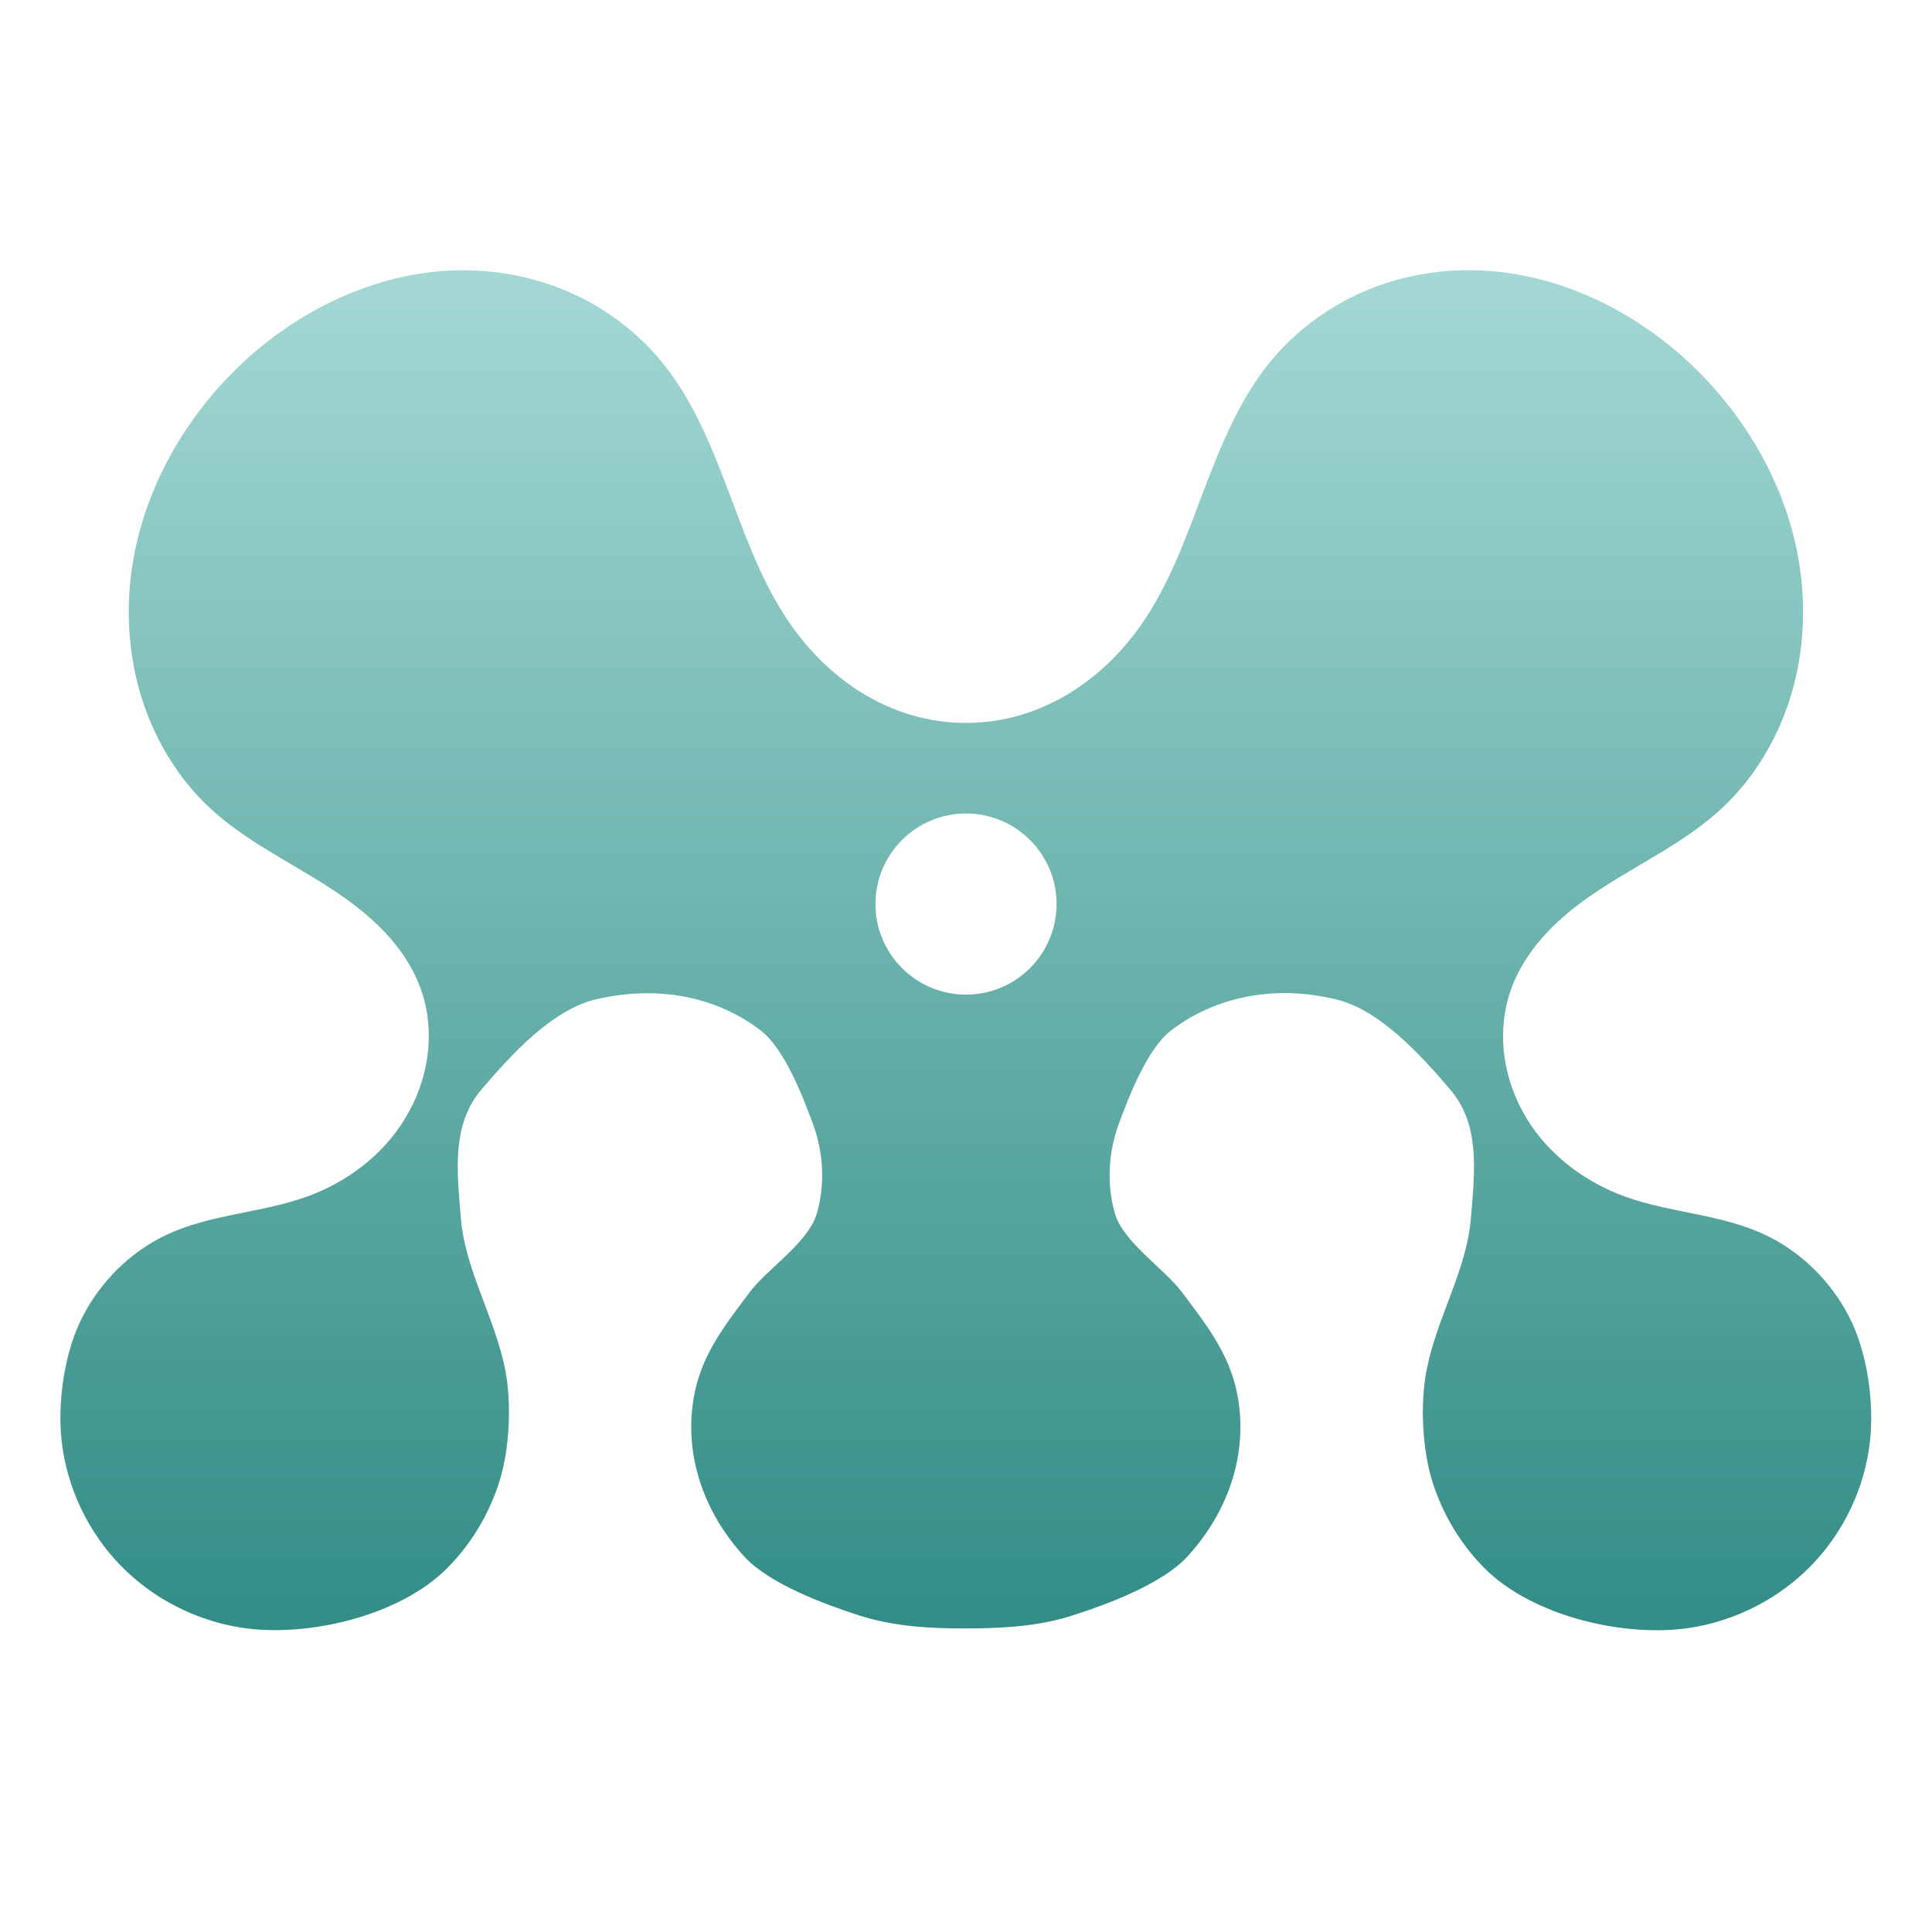 <svg xmlns="http://www.w3.org/2000/svg" width="16" height="16" version="1.1">
 <defs>
   <style id="current-color-scheme" type="text/css">
   .ColorScheme-Text { color: #e9ecf2; } .ColorScheme-Highlight { color:#5294e2; }
  </style>
  <linearGradient id="arrongin" x1="0%" x2="0%" y1="0%" y2="100%">
   <stop offset="0%" style="stop-color:#dd9b44; stop-opacity:1"/>
   <stop offset="100%" style="stop-color:#ad6c16; stop-opacity:1"/>
  </linearGradient>
  <linearGradient id="aurora" x1="0%" x2="0%" y1="0%" y2="100%">
   <stop offset="0%" style="stop-color:#09D4DF; stop-opacity:1"/>
   <stop offset="100%" style="stop-color:#9269F4; stop-opacity:1"/>
  </linearGradient>
  <linearGradient id="cyberneon" x1="0%" x2="0%" y1="0%" y2="100%">
    <stop offset="0" style="stop-color:#0abdc6; stop-opacity:1"/>
    <stop offset="1" style="stop-color:#ea00d9; stop-opacity:1"/>
  </linearGradient>
  <linearGradient id="fitdance" x1="0%" x2="0%" y1="0%" y2="100%">
   <stop offset="0%" style="stop-color:#1AD6AB; stop-opacity:1"/>
   <stop offset="100%" style="stop-color:#329DB6; stop-opacity:1"/>
  </linearGradient>
  <linearGradient id="oomox" x1="0%" x2="0%" y1="0%" y2="100%">
   <stop offset="0%" style="stop-color:#a4d8d4; stop-opacity:1"/>
   <stop offset="100%" style="stop-color:#318c85; stop-opacity:1"/>
  </linearGradient>
  <linearGradient id="rainblue" x1="0%" x2="0%" y1="0%" y2="100%">
   <stop offset="0%" style="stop-color:#00F260; stop-opacity:1"/>
   <stop offset="100%" style="stop-color:#0575E6; stop-opacity:1"/>
  </linearGradient>
  <linearGradient id="sunrise" x1="0%" x2="0%" y1="0%" y2="100%">
   <stop offset="0%" style="stop-color: #FF8501; stop-opacity:1"/>
   <stop offset="100%" style="stop-color: #FFCB01; stop-opacity:1"/>
  </linearGradient>
  <linearGradient id="telinkrin" x1="0%" x2="0%" y1="0%" y2="100%">
   <stop offset="0%" style="stop-color: #b2ced6; stop-opacity:1"/>
   <stop offset="100%" style="stop-color: #6da5b7; stop-opacity:1"/>
  </linearGradient>
  <linearGradient id="60spsycho" x1="0%" x2="0%" y1="0%" y2="100%">
   <stop offset="0%" style="stop-color: #df5940; stop-opacity:1"/>
   <stop offset="25%" style="stop-color: #d8d15f; stop-opacity:1"/>
   <stop offset="50%" style="stop-color: #e9882a; stop-opacity:1"/>
   <stop offset="100%" style="stop-color: #279362; stop-opacity:1"/>
  </linearGradient>
  <linearGradient id="90ssummer" x1="0%" x2="0%" y1="0%" y2="100%">
   <stop offset="0%" style="stop-color: #f618c7; stop-opacity:1"/>
   <stop offset="20%" style="stop-color: #94ffab; stop-opacity:1"/>
   <stop offset="50%" style="stop-color: #fbfd54; stop-opacity:1"/>
   <stop offset="100%" style="stop-color: #0f83ae; stop-opacity:1"/>
  </linearGradient>
 </defs>
 <path fill="url(#oomox)" class="ColorScheme-Text" d="M 3.761,2.239 C 3.108,2.262 2.478,2.562 1.994,3.019 1.504,3.483 1.152,4.121 1.08,4.807 c -0.036,0.343 -0.001,0.694 0.108,1.019 0.11,0.325 0.295,0.625 0.541,0.857 0.29,0.273 0.653,0.445 0.986,0.659 0.167,0.107 0.326,0.226 0.464,0.37 0.138,0.144 0.253,0.316 0.316,0.508 0.056,0.171 0.069,0.356 0.044,0.534 -0.026,0.179 -0.089,0.353 -0.182,0.505 C 3.172,9.567 2.873,9.79 2.544,9.909 2.162,10.047 1.742,10.054 1.375,10.228 c -0.291,0.138 -0.536,0.378 -0.688,0.67 -0.153,0.292 -0.213,0.71 -0.176,1.04 0.044,0.388 0.223,0.756 0.491,1.03 0.268,0.274 0.622,0.452 0.993,0.511 0.544,0.086 1.314,-0.094 1.709,-0.493 0.198,-0.199 0.348,-0.448 0.433,-0.721 0.084,-0.272 0.101,-0.642 0.047,-0.922 C 4.141,11.129 4.06,10.925 3.984,10.721 3.908,10.518 3.835,10.31 3.817,10.092 3.785,9.707 3.738,9.317 3.984,9.027 4.229,8.738 4.573,8.36 4.936,8.276 c 0.234,-0.055 0.477,-0.067 0.713,-0.026 0.236,0.042 0.465,0.139 0.656,0.288 0.191,0.15 0.344,0.541 0.429,0.774 0.085,0.232 0.1,0.495 0.032,0.733 -0.069,0.245 -0.405,0.455 -0.557,0.656 -0.151,0.201 -0.31,0.403 -0.4,0.64 -0.099,0.262 -0.109,0.556 -0.041,0.829 0.068,0.272 0.211,0.521 0.399,0.724 0.208,0.224 0.659,0.391 0.944,0.483 0.286,0.092 0.578,0.109 0.877,0.109 0.299,0 0.612,-0.015 0.898,-0.109 0.286,-0.091 0.736,-0.259 0.944,-0.483 0.188,-0.203 0.331,-0.451 0.399,-0.724 0.068,-0.272 0.058,-0.567 -0.041,-0.829 -0.09,-0.238 -0.249,-0.439 -0.4,-0.64 -0.151,-0.201 -0.487,-0.412 -0.556,-0.656 -0.068,-0.238 -0.053,-0.501 0.032,-0.733 0.085,-0.233 0.238,-0.624 0.429,-0.774 0.191,-0.149 0.42,-0.246 0.656,-0.288 0.236,-0.043 0.479,-0.03 0.713,0.026 0.362,0.084 0.706,0.462 0.952,0.752 0.246,0.29 0.199,0.68 0.167,1.065 -0.018,0.217 -0.091,0.426 -0.167,0.629 -0.076,0.204 -0.157,0.407 -0.199,0.622 -0.055,0.28 -0.037,0.65 0.046,0.922 0.085,0.273 0.235,0.522 0.433,0.721 0.395,0.398 1.165,0.579 1.709,0.493 0.371,-0.059 0.725,-0.238 0.993,-0.511 0.268,-0.274 0.447,-0.642 0.49,-1.03 0.037,-0.33 -0.023,-0.748 -0.175,-1.04 -0.153,-0.292 -0.397,-0.532 -0.688,-0.67 C 14.258,10.054 13.838,10.047 13.456,9.909 13.128,9.79 12.828,9.567 12.642,9.261 12.549,9.108 12.486,8.935 12.46,8.756 c -0.025,-0.178 -0.012,-0.363 0.044,-0.534 0.063,-0.193 0.178,-0.364 0.316,-0.508 0.138,-0.145 0.298,-0.264 0.464,-0.37 0.333,-0.214 0.696,-0.386 0.985,-0.659 0.246,-0.232 0.431,-0.532 0.541,-0.857 0.11,-0.325 0.144,-0.676 0.109,-1.019 C 14.849,4.121 14.496,3.483 14.006,3.019 13.523,2.562 12.892,2.26 12.239,2.239 c -0.326,-0.011 -0.654,0.048 -0.955,0.18 -0.301,0.132 -0.574,0.338 -0.782,0.599 -0.238,0.3 -0.388,0.664 -0.526,1.025 -0.137,0.362 -0.267,0.733 -0.475,1.056 -0.343,0.534 -0.884,0.888 -1.501,0.888 -0.617,0 -1.159,-0.354 -1.501,-0.888 C 6.291,4.777 6.161,4.406 6.024,4.044 5.887,3.683 5.737,3.319 5.498,3.019 5.29,2.757 5.017,2.552 4.716,2.42 4.415,2.288 4.087,2.229 3.761,2.239 Z m 4.239,4.498 c 0.414,0 0.75,0.336 0.75,0.75 0,0.414 -0.336,0.75 -0.75,0.75 -0.414,0 -0.75,-0.336 -0.75,-0.75 0,-0.414 0.336,-0.75 0.75,-0.75 z"/>
</svg>
